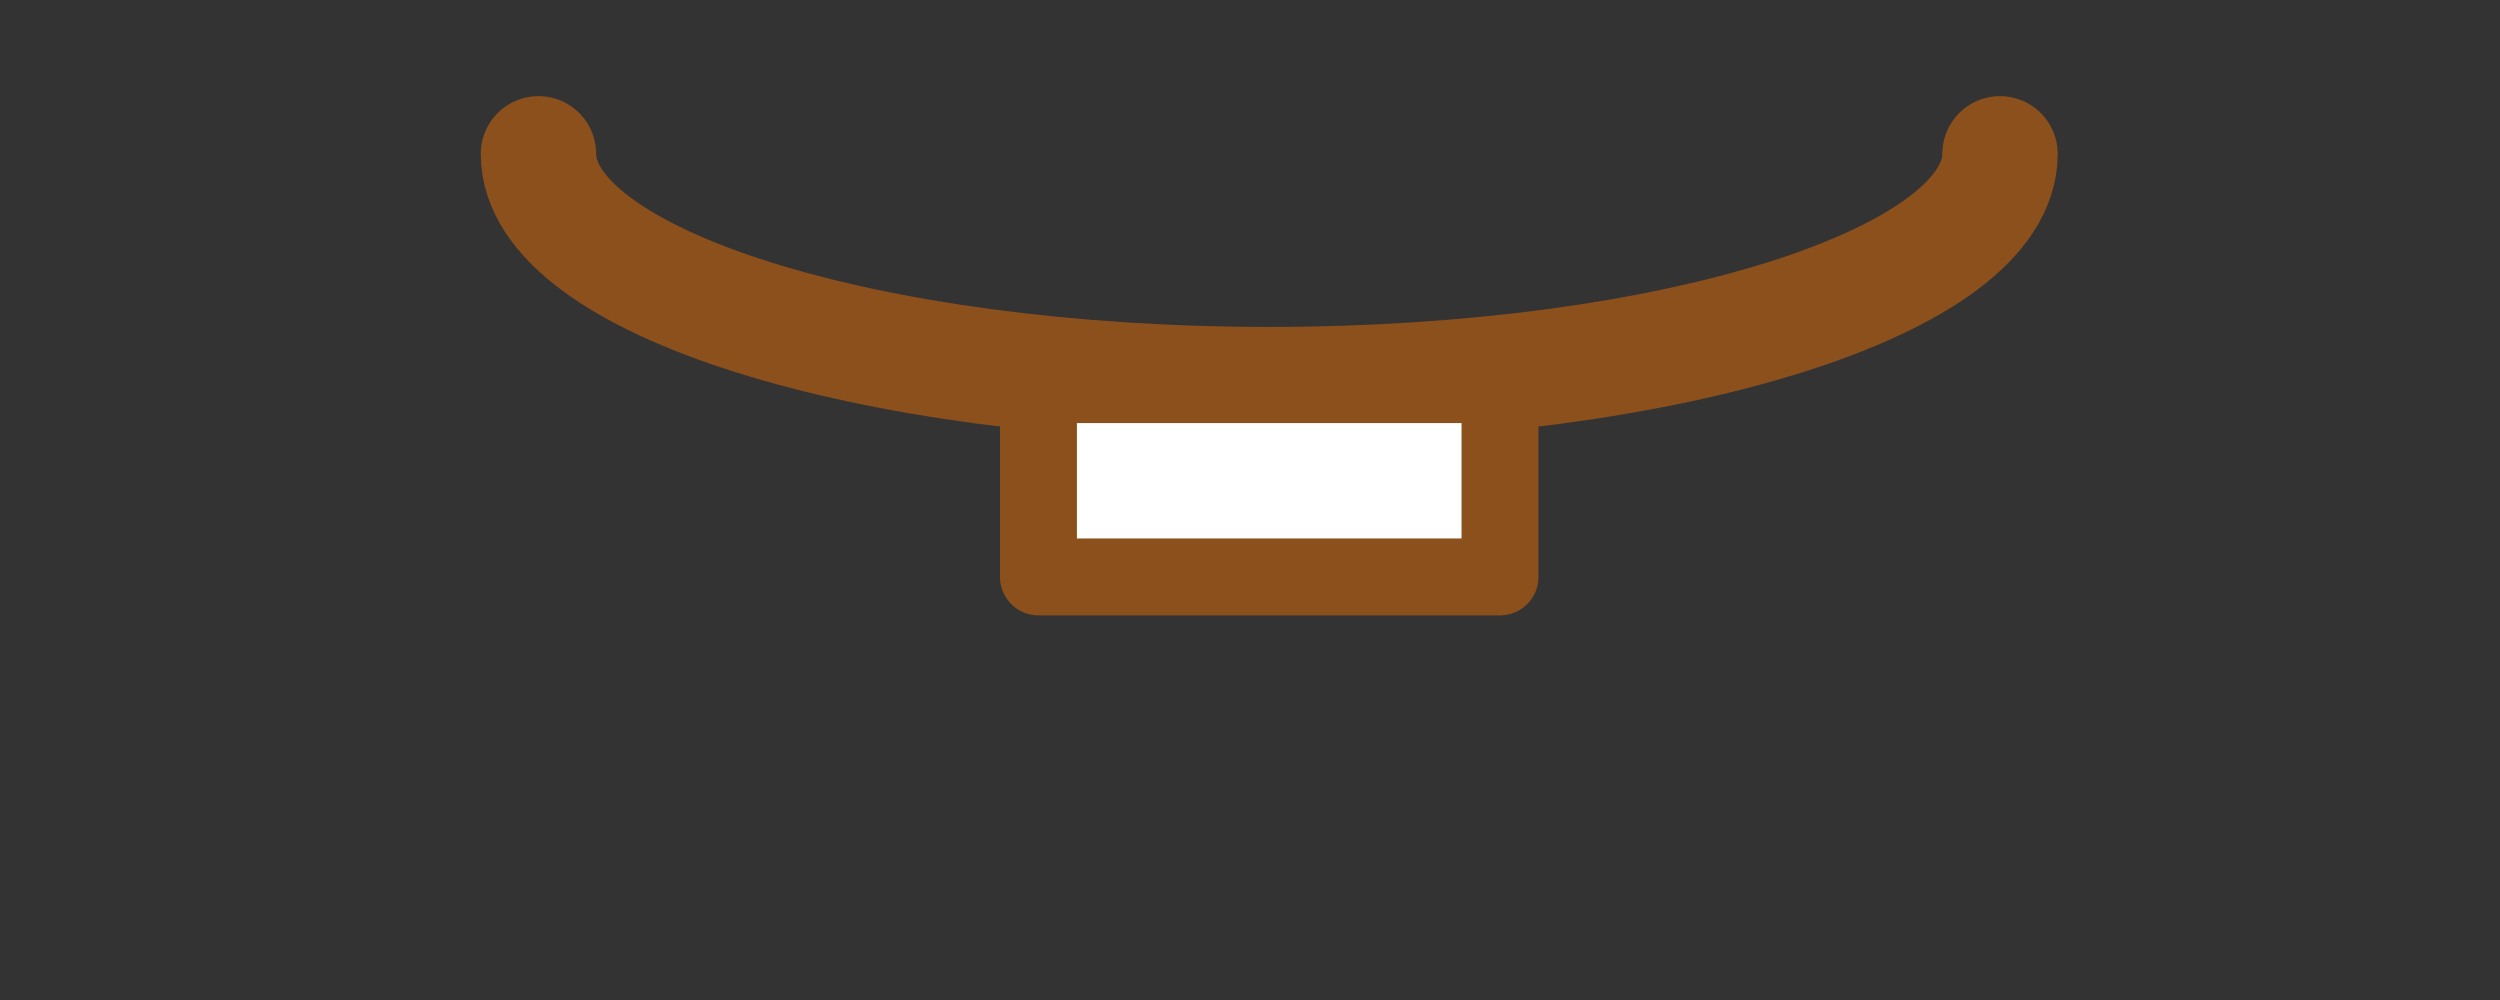 <svg width="65" height="26" viewBox="0 0 65 26" fill="none" xmlns="http://www.w3.org/2000/svg">
  <rect x="0" y="0" width="65" height="26" fill="#333333" stroke="none"/>
  <path
    d="M52 4C52 7.314 43.493 10 33 10C22.507 10 14 7.314 14 4"
    stroke="#8C501D"
    stroke-width="3"
    stroke-linecap="round"
  />
  <path
    d="M27 15V10H39V15H27Z"
    fill="white"
    stroke="#8C501D"
    stroke-width="2"
    stroke-linecap="round"
    stroke-linejoin="round"
  />
</svg>
